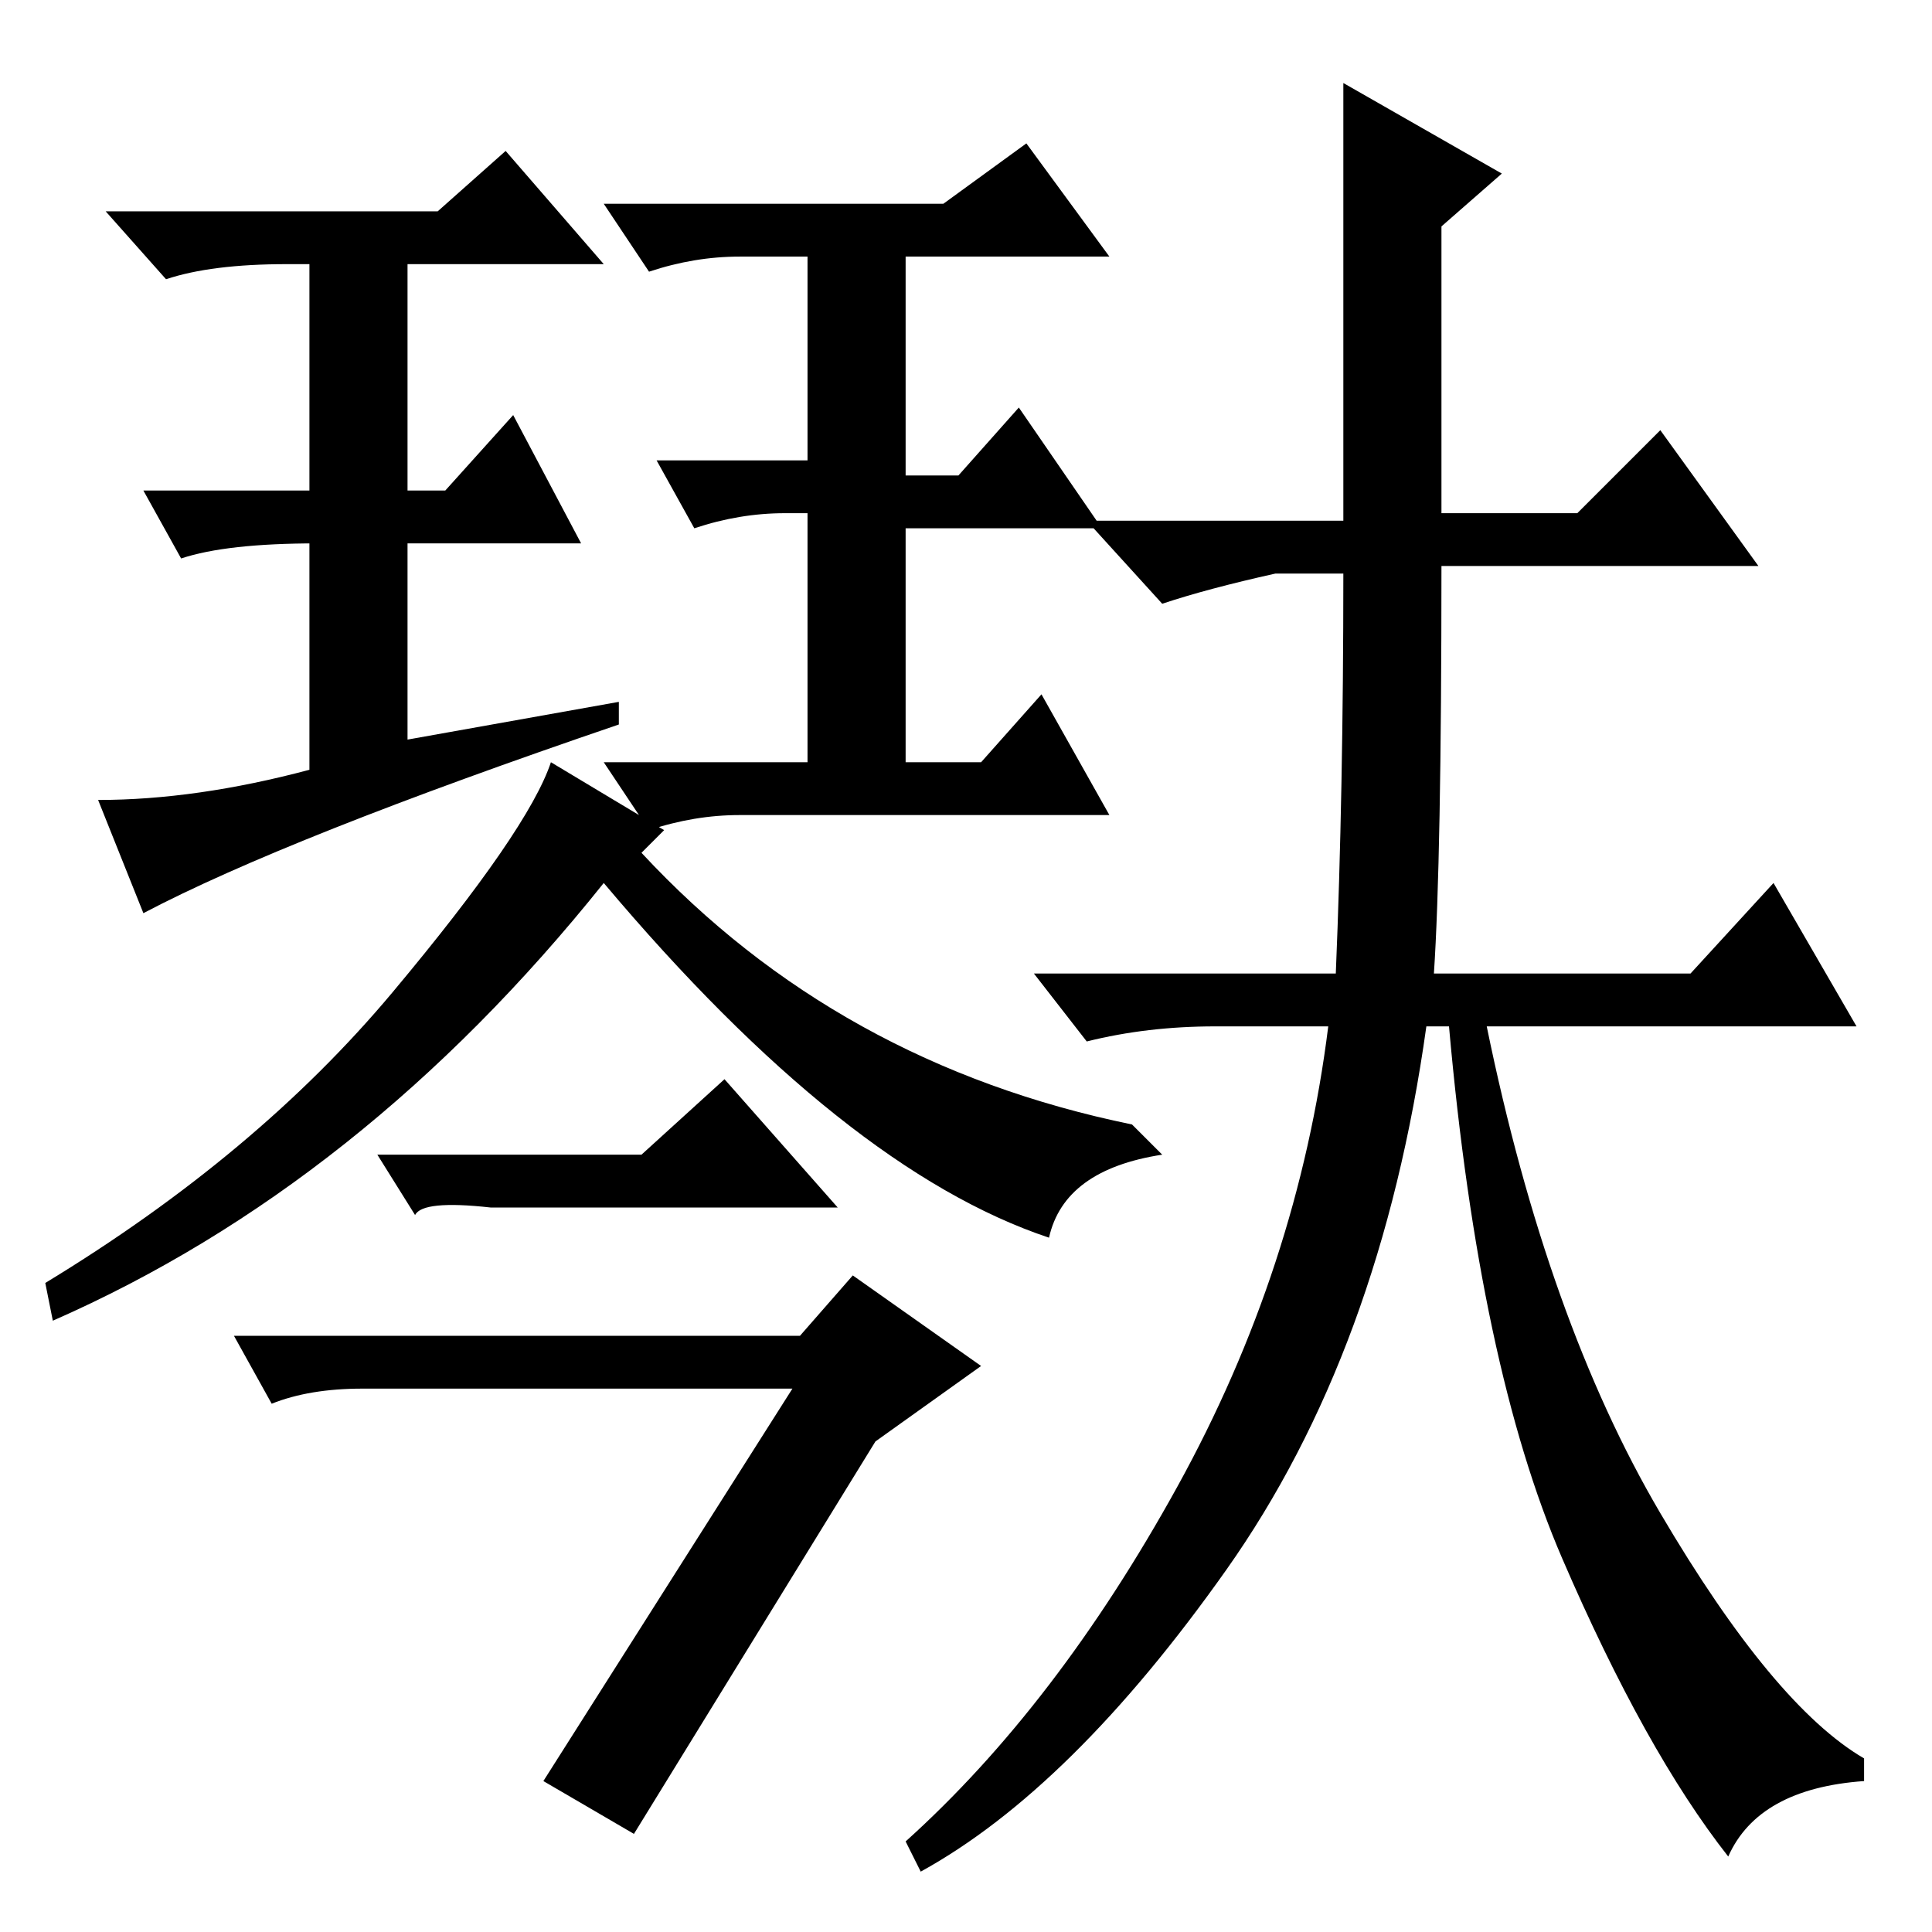 <?xml version="1.0" standalone="no"?>
<!DOCTYPE svg PUBLIC "-//W3C//DTD SVG 1.1//EN" "http://www.w3.org/Graphics/SVG/1.1/DTD/svg11.dtd" >
<svg xmlns="http://www.w3.org/2000/svg" xmlns:xlink="http://www.w3.org/1999/xlink" version="1.1" viewBox="0 -36 256 256">
  <g transform="matrix(1 0 0 -1 0 220)">
   <path fill="currentColor"
d="M125 229l11 8l11 -15h-27v-29h7l8 9l11 -16h-26v-31h10l8 9l9 -16h-49q-6 0 -12 -2l-6 9h27v33h-3q-6 0 -12 -2l-5 9h20v27h-9q-6 0 -12 -2l-6 9h45zM59 191l9 10l9 -17h-23v-26l28 5v-3q-44 -15 -63 -25l-6 15q13 0 28 4v30h1q-12 0 -18 -2l-5 9h22v30h-3q-10 0 -16 -2
l-8 9h44l9 8l13 -15h-26v-30h5zM72 20l33 52h-57q-7 0 -12 -2l-5 9h75l7 8l17 -12l-14 -10l-32 -52zM139 92q-27 9 -59 47q-32 -40 -73 -58l-1 5q28 17 46 38.5t21 30.5l15 -9l-3 -3q26 -28 65 -36l4 -4q-13 -2 -15 -11zM85 103l11 10l15 -17h-46q-9 1 -10 -1l-5 8h35z
M178 245l21 -12l-8 -7v-38h18l11 11l13 -18h-42q0 -39 -1 -54h34l11 12l11 -19h-49q8 -39 23 -64.5t27 -32.5v-3q-14 -1 -18 -10q-11 14 -22 39.5t-15 70.5h-3q-6 -43 -26.5 -72t-40.5 -40l-2 4q20 18 36 47t20 61h-15q-9 0 -17 -2l-7 9h40q1 24 1 53h-9q-9 -2 -15 -4
l-10 11h34v58z" />
  </g>

</svg>
